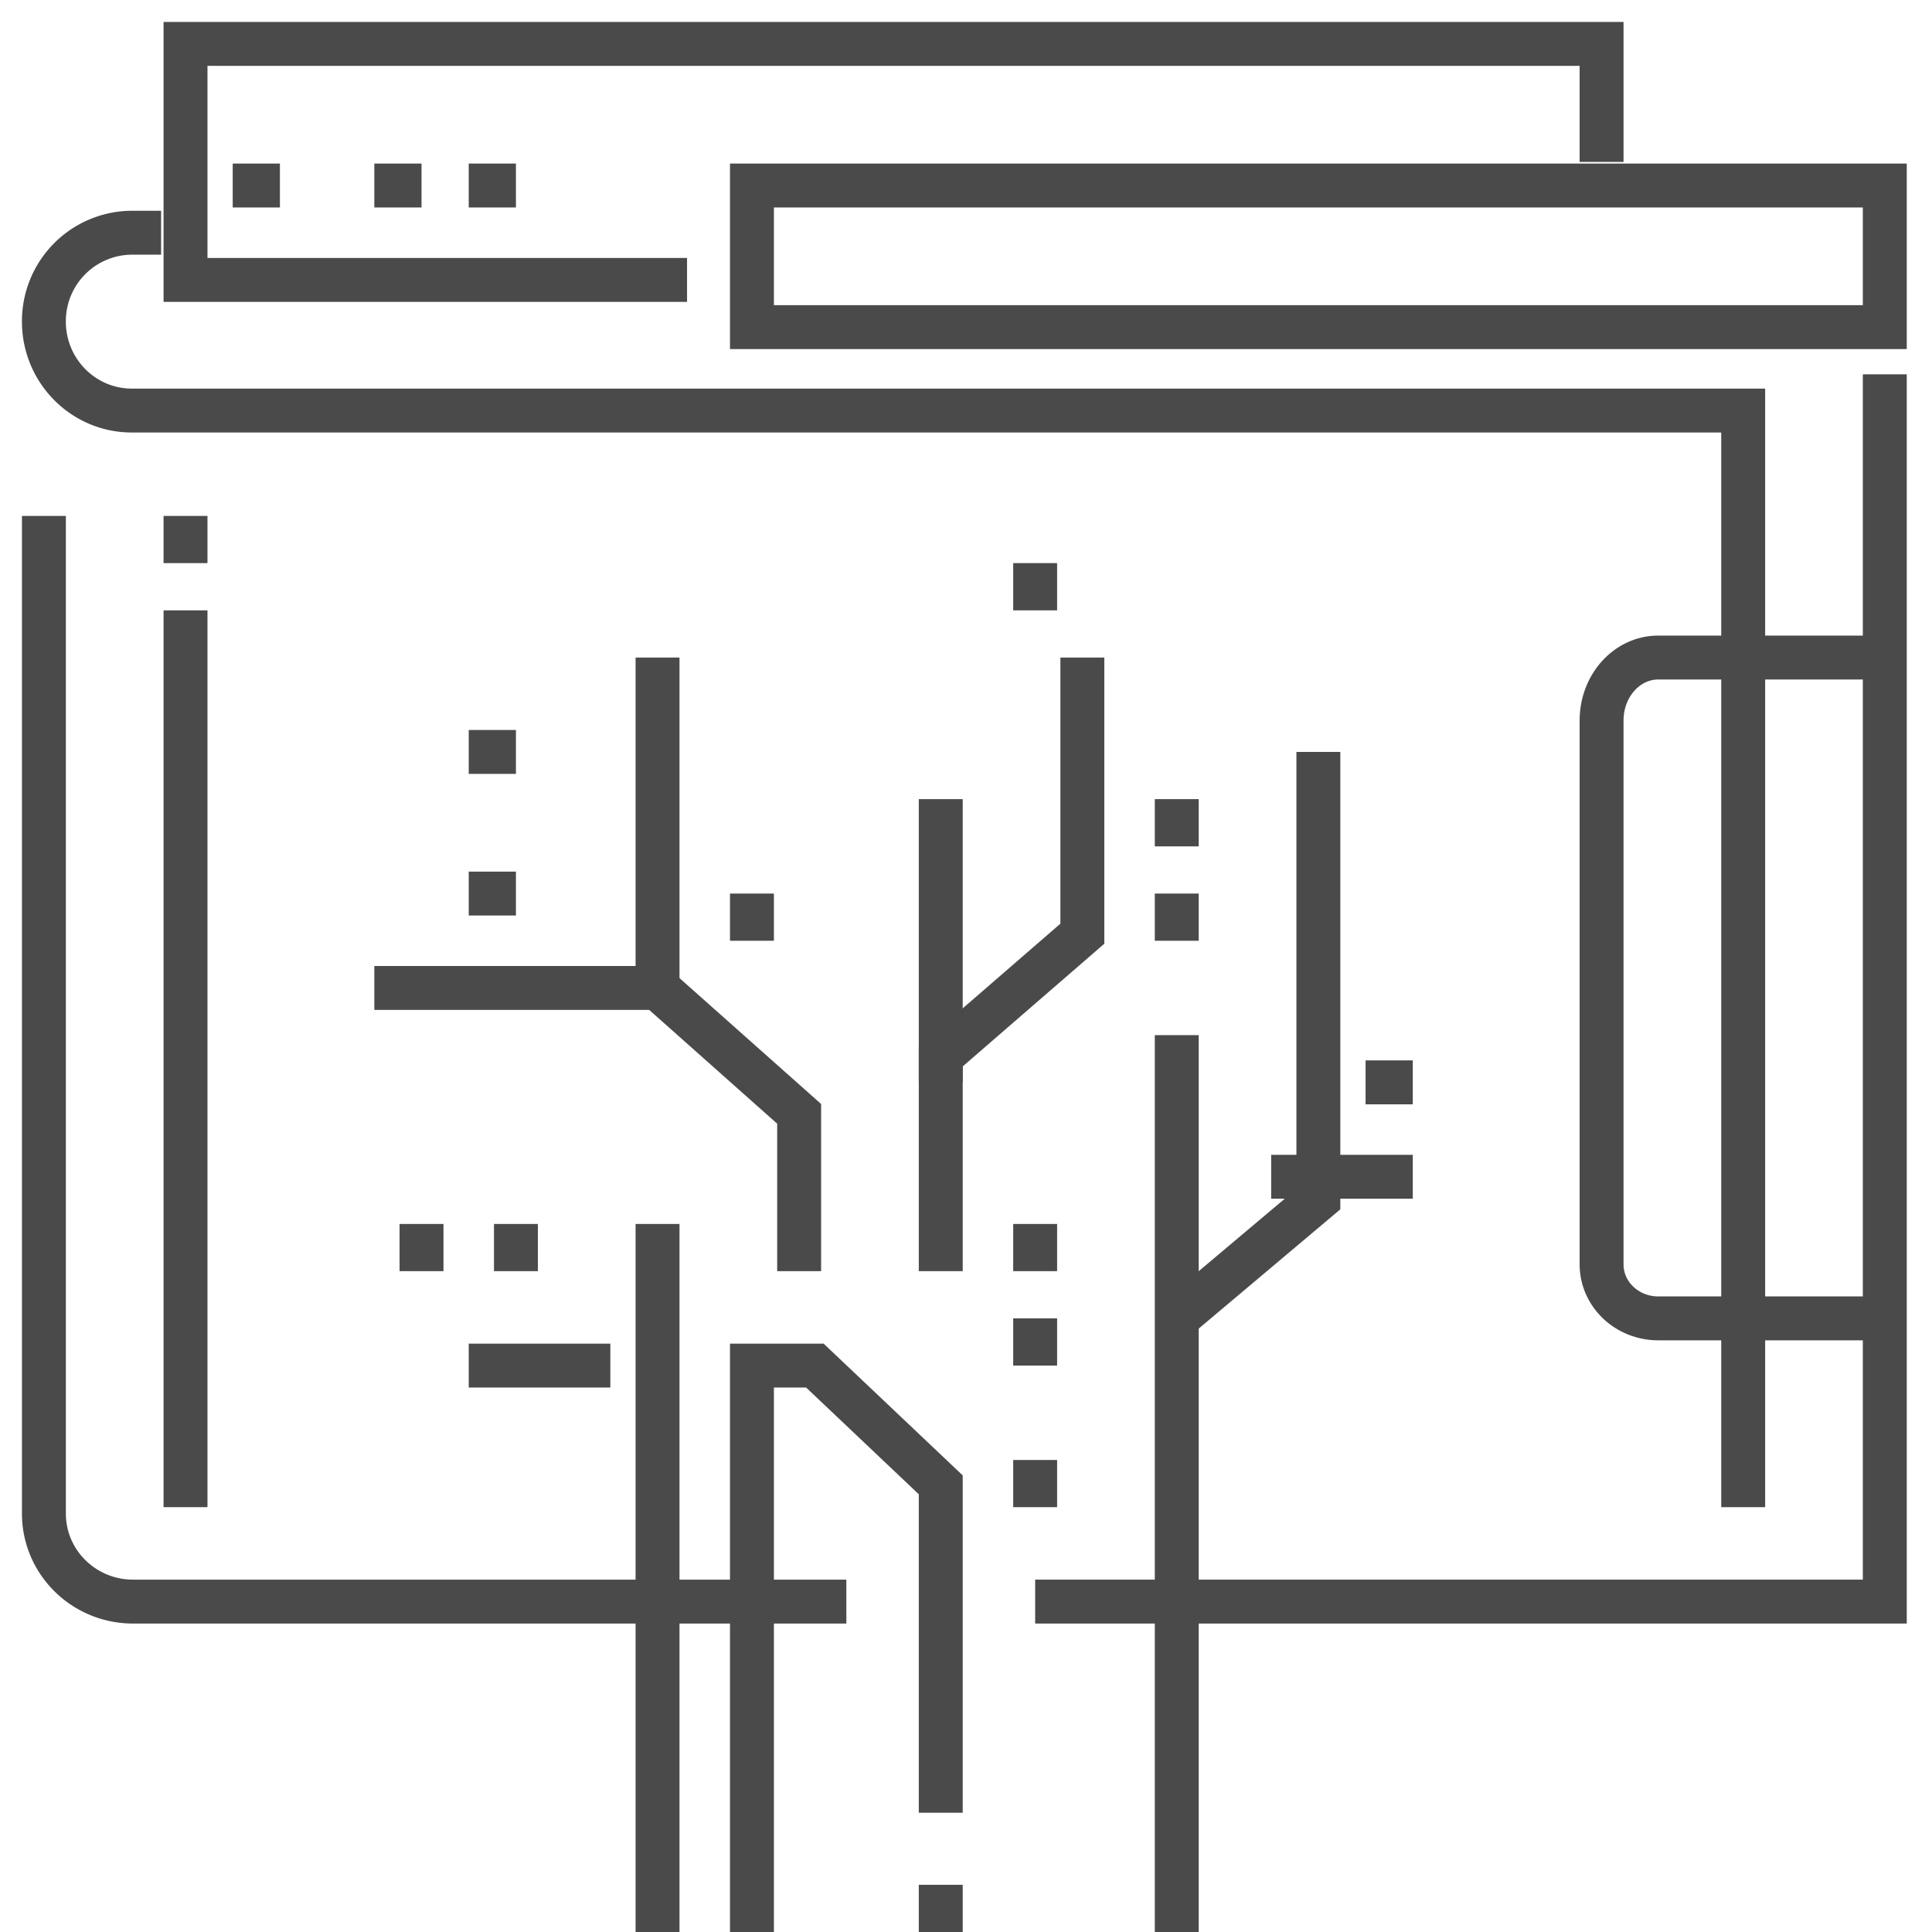 <svg width="44" height="44" viewBox="0 0 44 44" xmlns="http://www.w3.org/2000/svg"><title>55-digital-wallet</title><g transform="translate(1 1)" stroke="#4A4A4A" fill="none" fill-rule="evenodd"><path d="M23.65 13.975L23.65 20.264 20.425 23.059 20.425 27.95"/><path d="M25.8 43V22.575m-5.375 1.075V17.2M13.975 43V26.875M10.75 27.95v-1.075M8.6 27.95v-1.075m7.525-6.45V19.35m6.45-6.45v-1.075m3.225 8.6V19.35m0-1.075V17.2M0 10.75v22.72c0 1.108.909 2.005 2.03 2.005h16.245M2.669 4.3h-.667A2.013 2.013 0 0 0 0 6.325C0 7.443.896 8.35 2.002 8.35H38.7v24.975M13.975 21.5h-6.45m6.45 0v-7.525m-3.225 2.15H9.675m1.075 3.225H9.675m12.9 13.975V32.25m0-2.15v-1.075m0-1.075v-1.075"/><path d="M16.125 3.225H41.925V6.45H16.125z"/><path d="M35.475 2.688L35.475 0 3.225 0 3.225 5.375 14.647 5.375"/><path d="M4.3 3.225h1.075m2.15 0H8.6m1.075 0h1.075"/><path d="M16.125 43L16.125 30.1 17.558 30.1 20.425 32.816 20.425 40.284"/><path d="M20.425 41.925V43"/><path d="M41.925 7.525L41.925 35.475 22.575 35.475"/><path d="M25.8 29.025L29.025 26.309 29.025 16.125"/><path d="M41.925 29.025h-5.16c-.713 0-1.29-.55-1.29-1.229v-3.071m6.45-10.75h-5.16c-.713 0-1.29.642-1.29 1.433v9.317M12.9 30.1H9.675m-6.45 3.225V12.9m0-1.075V10.75M27.95 25.8h3.225M30.1 23.65h1.075"/><path d="M17.2 27.95L17.2 24.367 13.975 21.5"/></g></svg>